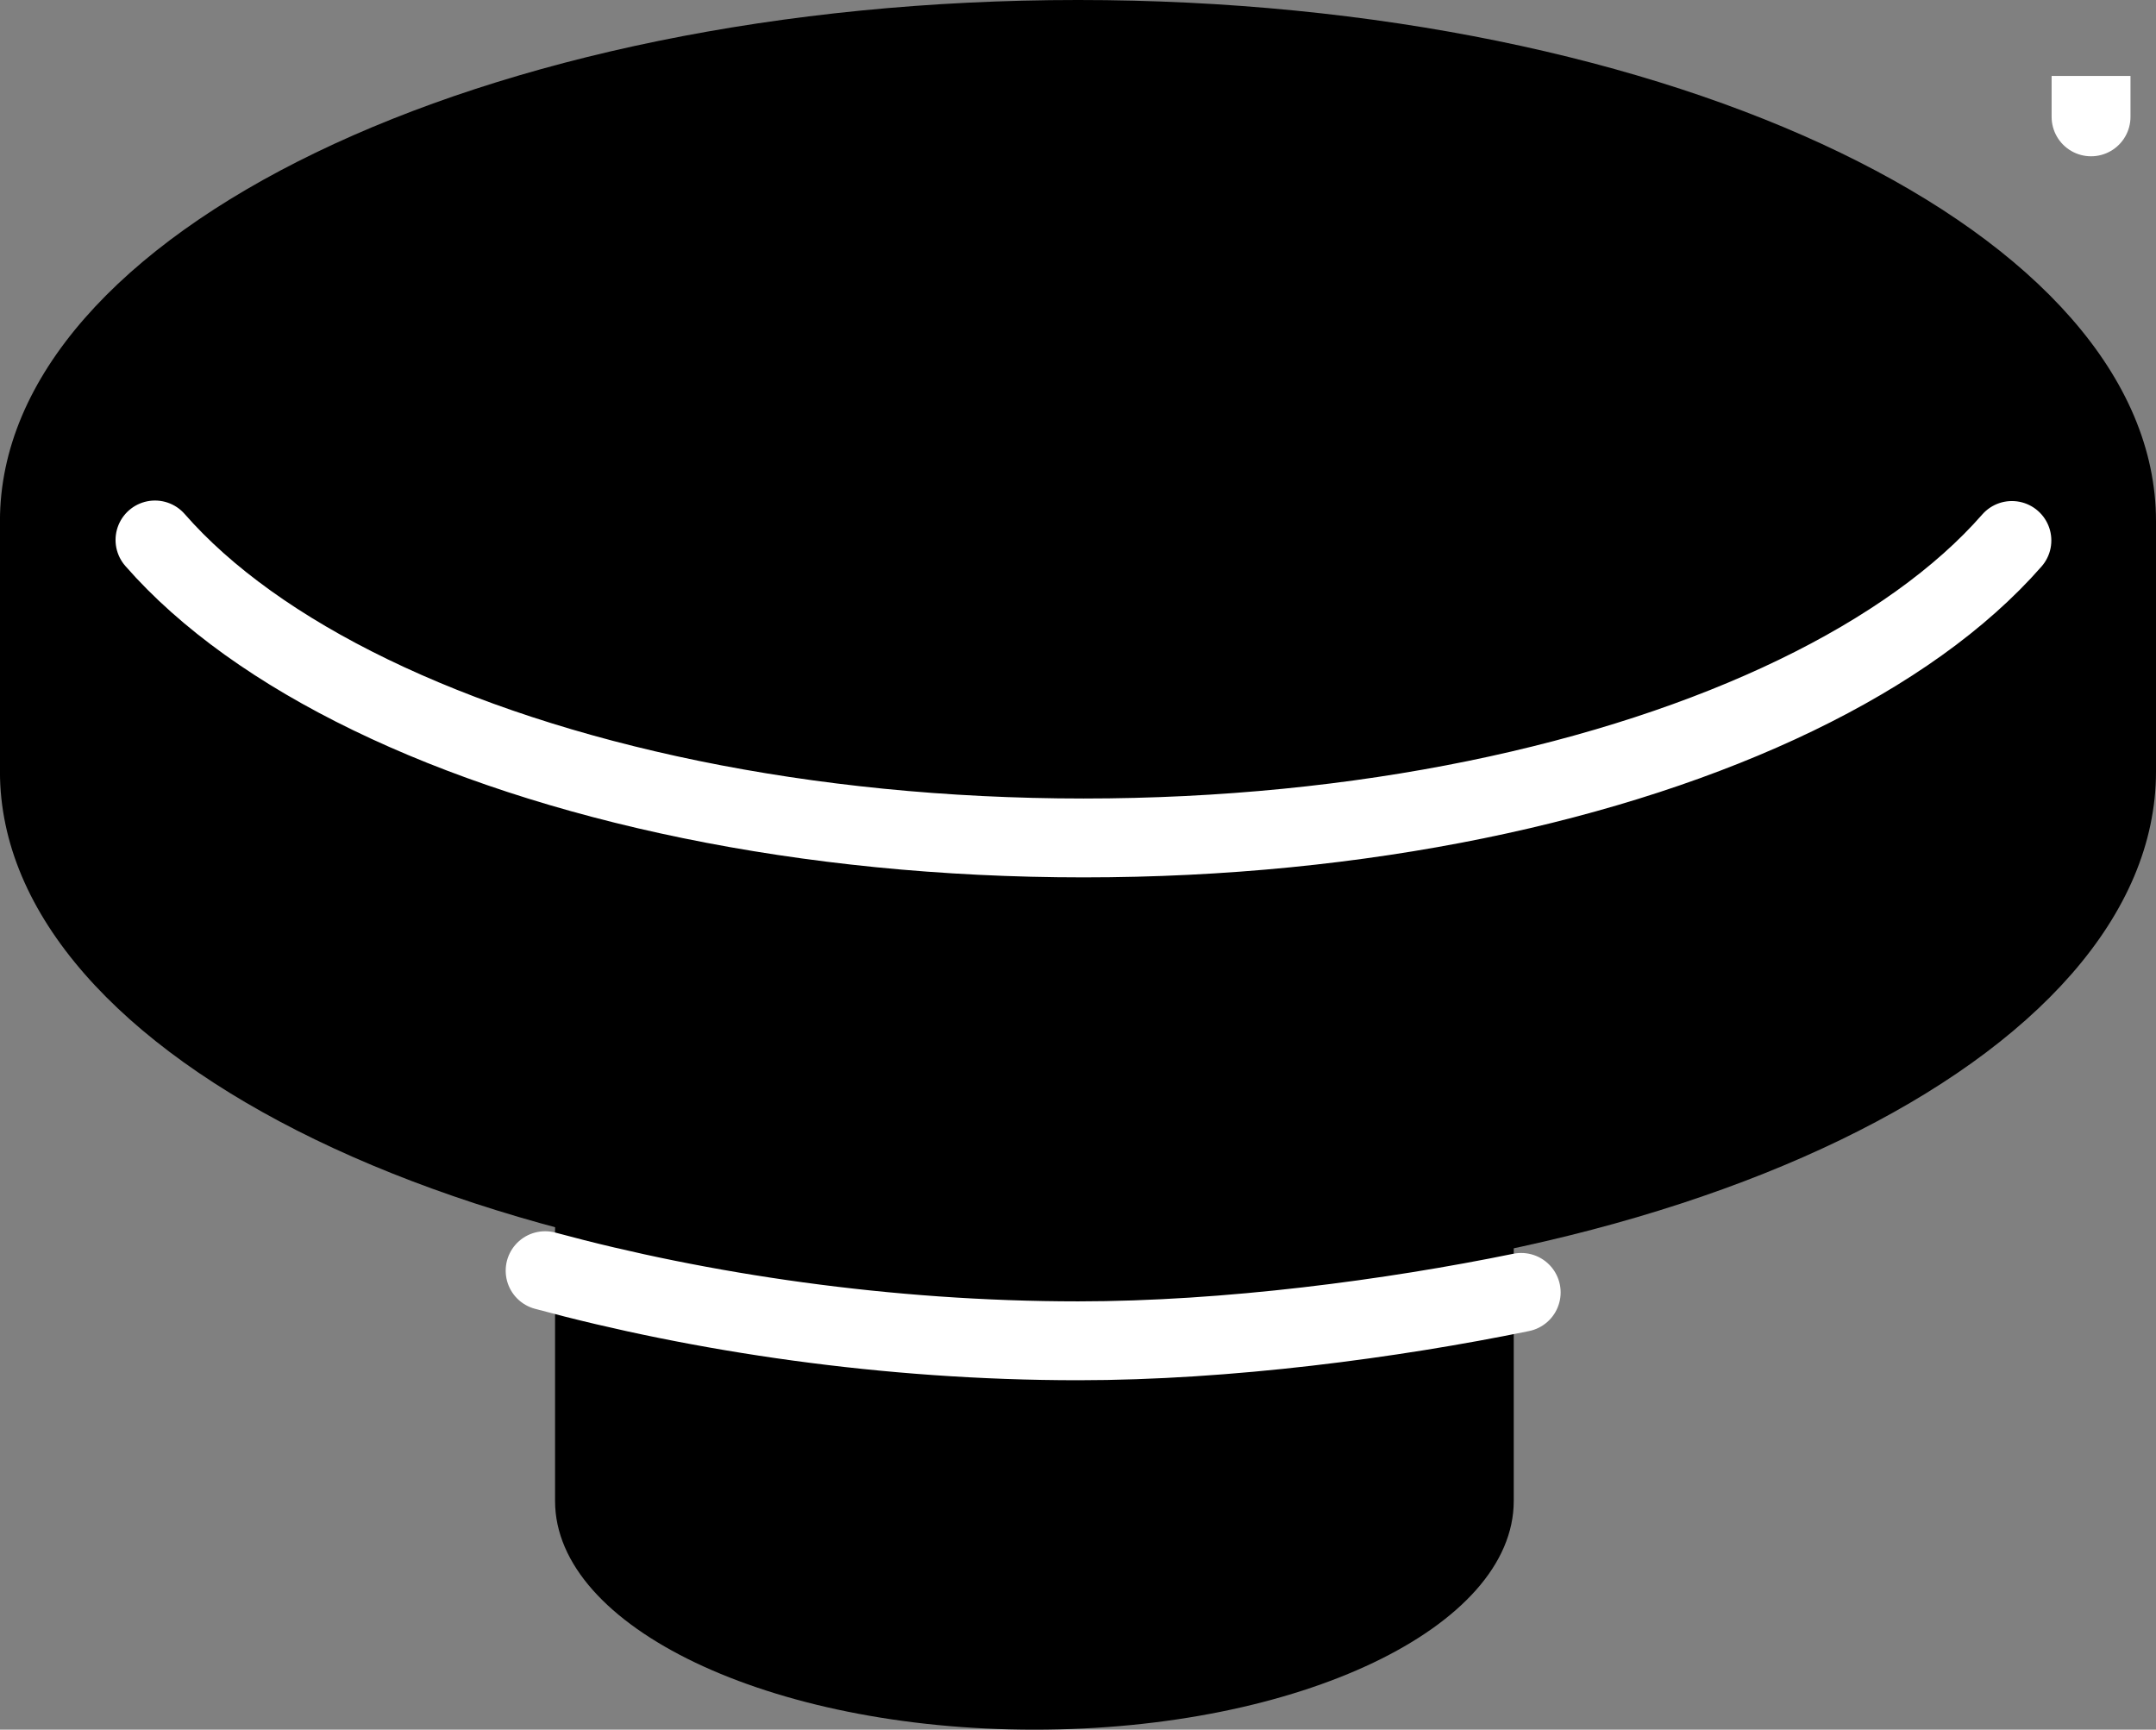 <?xml version="1.0" encoding="UTF-8" standalone="no"?>
<!-- Created with Inkscape (http://www.inkscape.org/) -->

<svg
   width="54.671mm"
   height="43.86mm"
   viewBox="0 0 54.671 43.86"
   version="1.1"
   id="svg1"
   xmlns="http://www.w3.org/2000/svg"
   xmlns:svg="http://www.w3.org/2000/svg">
  <rect x="0" y="0" width="54.671" height="43.86" fill="#808080" stroke="none"/>
  <defs
     id="defs1" />
  <g
     id="layer1"
     transform="translate(-20.624,-56.828)">
    <g
       id="g8">
      <path
         id="path6"
         style="stroke-width:3.283;stroke-linecap:round"
         d="m 59.009,94.888 c -6e-6,3.203 -5.442,5.8 -12.155,5.8 -6.713,0 -12.155,-2.597 -12.155,-5.8 v -6.879 c 0,-3.203 5.442,-5.8 12.155,-5.8 6.713,0 12.155,2.597 12.155,5.8 z" />
      <path
         id="path3"
         style="stroke-width:3;stroke-linecap:round"
         d="m 75.295,76.392 c 0,7.298 -12.239,13.214 -27.336,13.214 -15.135,0 -27.336,-5.95 -27.336,-13.214 v -6.35 c 0,-7.298 12.239,-13.214 27.336,-13.214 15.097,0 27.336,5.916 27.336,13.214 z" />
      <path
         id="path5"
         style="fill:none;fill-opacity:1;stroke:#ffffff;stroke-width:2;stroke-linecap:round;stroke-dasharray:none;stroke-opacity:1"
         d="M 73.648,59.791 V 58.754 59.791 M 24.554,70.52 c 1.29,1.476 3.157,2.808 5.467,3.927 4.619,2.239 11.006,3.629 18.079,3.629 7.055,0 13.442,-1.382 18.066,-3.617 2.312,-1.117 4.182,-2.448 5.475,-3.926" />
      <path
         id="path7"
         style="fill:none;fill-opacity:1;stroke:#ffffff;stroke-width:2;stroke-linecap:round;stroke-dasharray:none;stroke-opacity:1"
         d="m 34.447,89.049 c 3.937,1.066 8.676,1.778 13.516,1.778 3.785,0 7.957,-0.555 11.235,-1.227" />
    </g>
  </g>
</svg>
